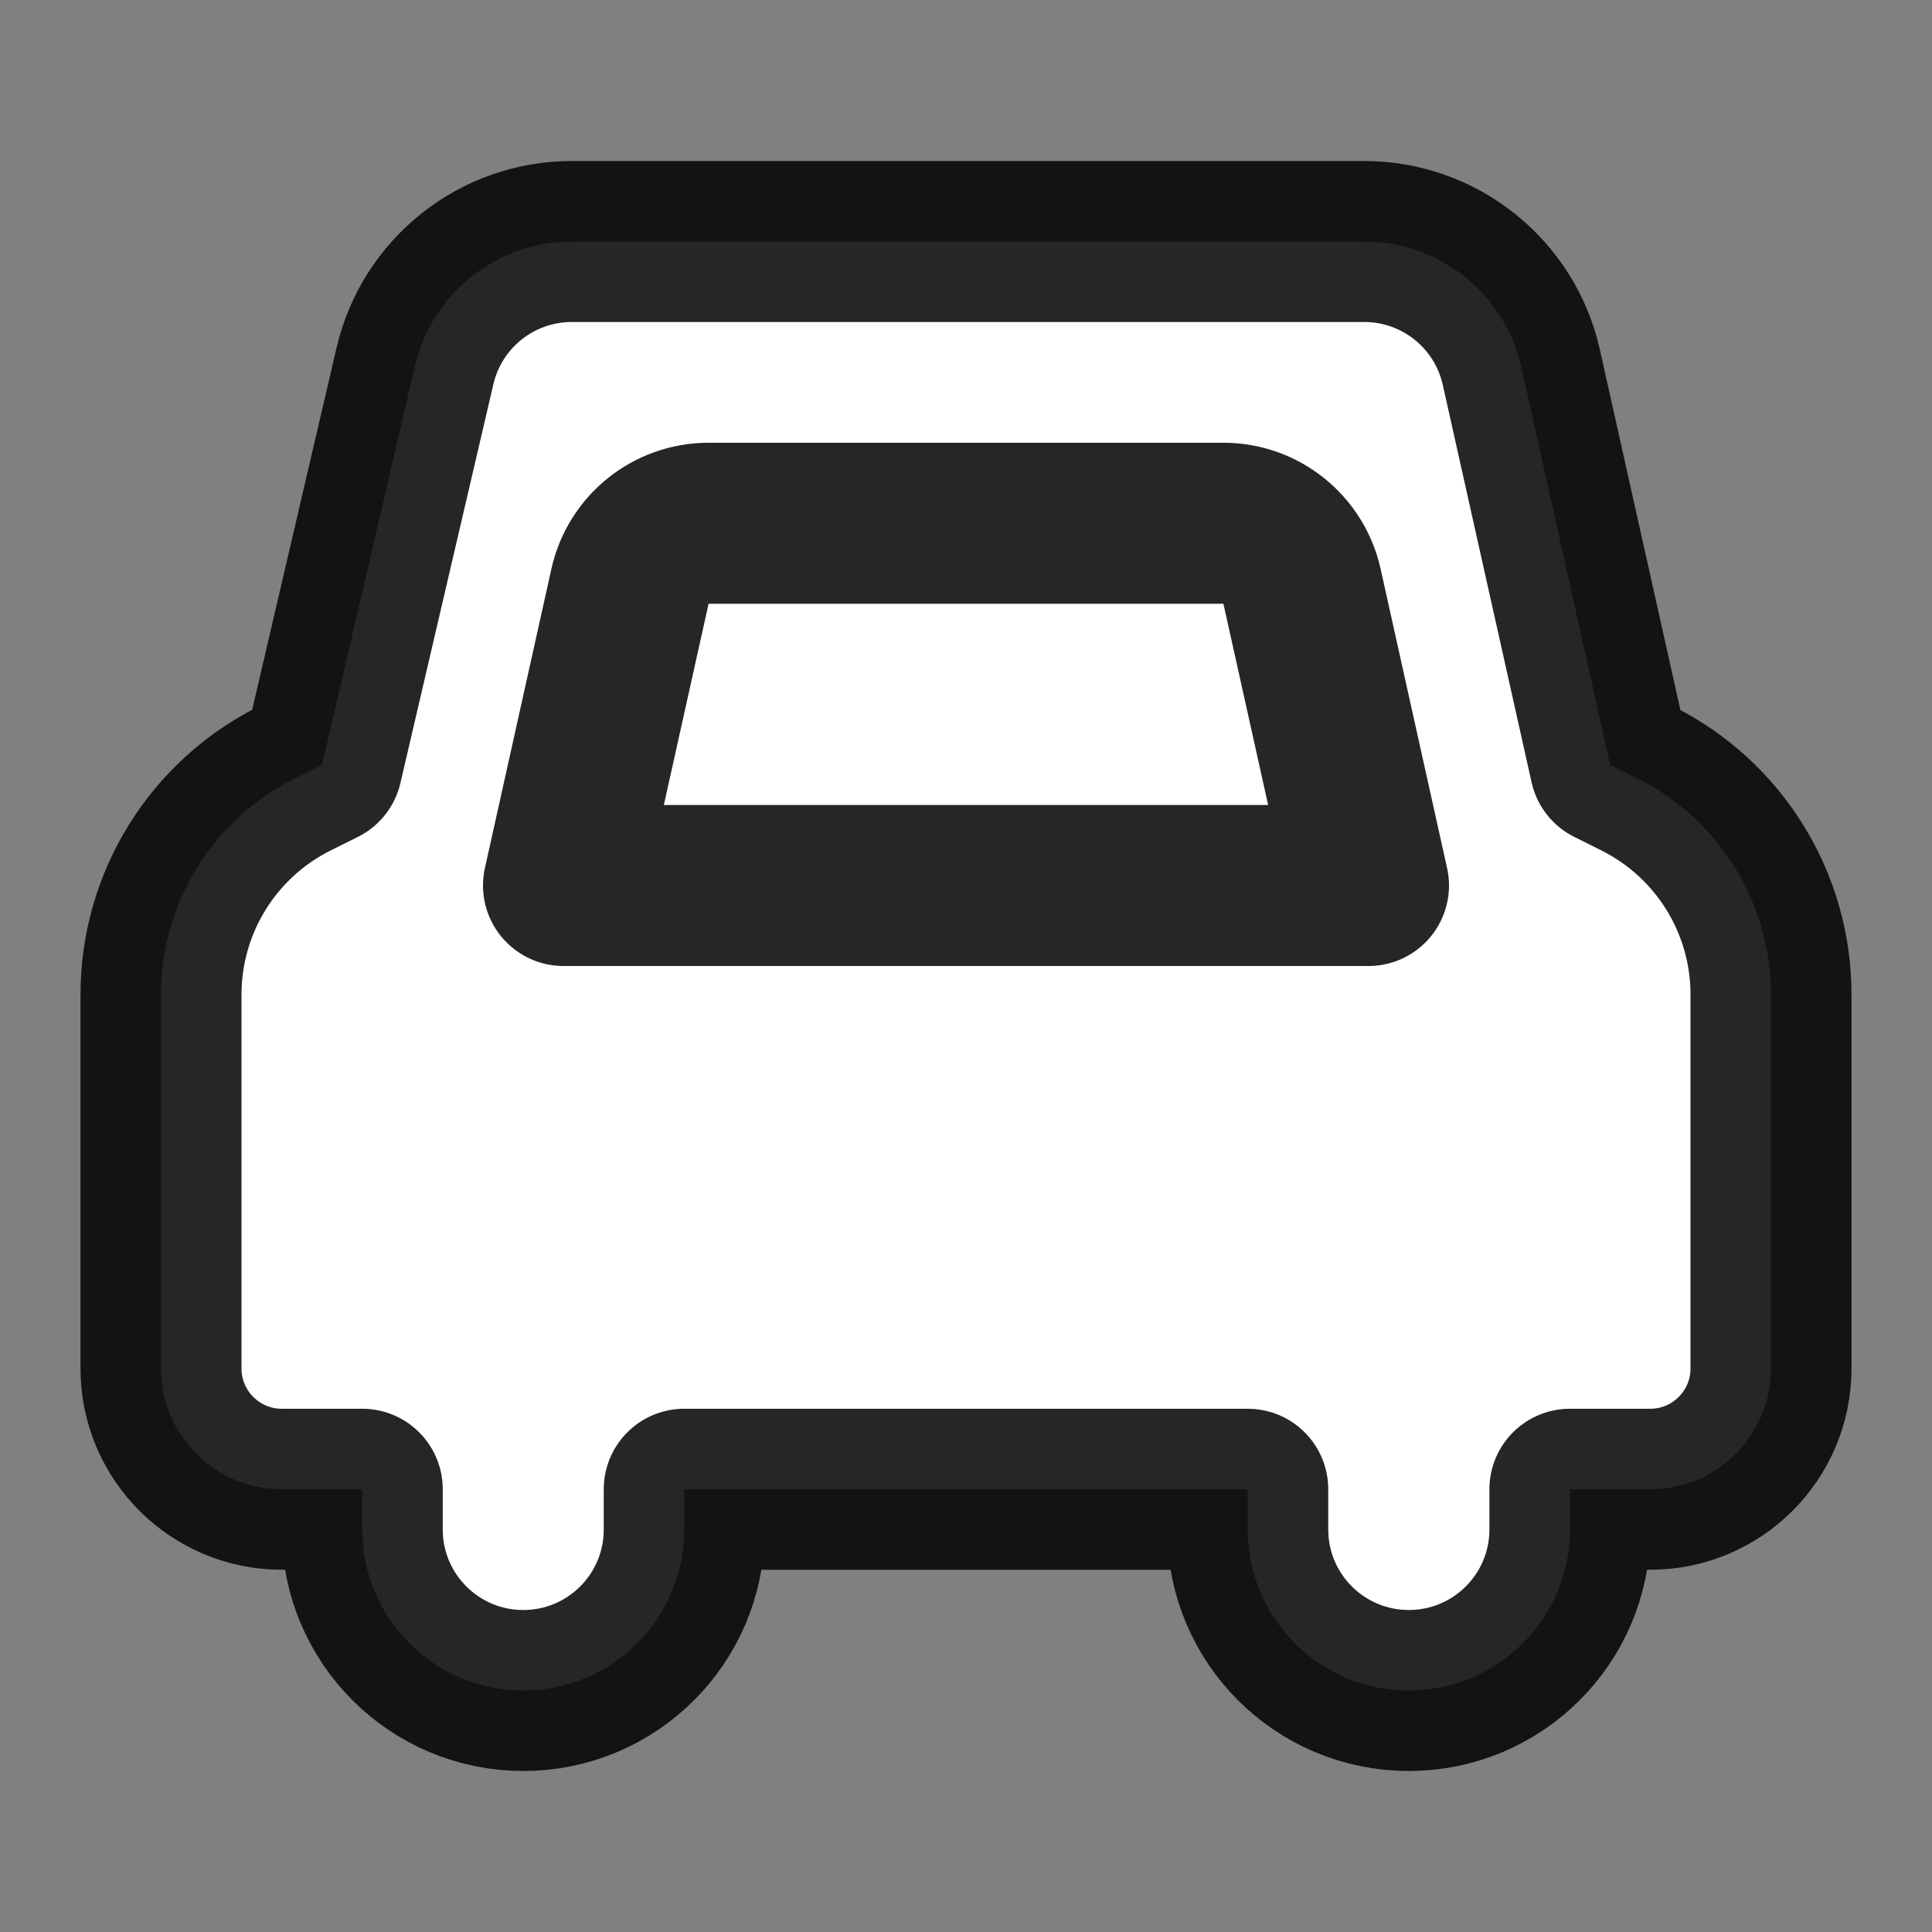 <svg width="24" height="24" viewBox="0 0 24 24" fill="none" xmlns="http://www.w3.org/2000/svg">
<rect x="0" y="0" width="24" height="24" fill="#808080" stroke="none"/>
<path fill-rule="evenodd" clip-rule="evenodd" d="M6.75 16C7.44 16 8 15.44 8 14.75C8 14.06 7.44 13.5 6.75 13.5C6.06 13.5 5.5 14.06 5.5 14.75C5.5 15.44 6.06 16 6.75 16Z" fill="black" fill-opacity="0.85"/>
<path d="M7.75 14.75C7.75 15.302 7.302 15.75 6.75 15.75C6.198 15.75 5.75 15.302 5.75 14.75C5.75 14.198 6.198 13.75 6.75 13.75C7.302 13.75 7.75 14.198 7.75 14.75Z" stroke="black" stroke-opacity="0.85" stroke-width="0.5"/>
<path fill-rule="evenodd" clip-rule="evenodd" d="M17.25 16C17.94 16 18.5 15.44 18.5 14.75C18.5 14.06 17.94 13.5 17.25 13.5C16.56 13.5 16 14.06 16 14.75C16 15.44 16.56 16 17.25 16Z" fill="black" fill-opacity="0.85"/>
<path d="M18.25 14.75C18.25 15.302 17.802 15.75 17.25 15.75C16.698 15.75 16.25 15.302 16.25 14.75C16.25 14.198 16.698 13.75 17.25 13.75C17.802 13.75 18.25 14.198 18.25 14.75Z" stroke="black" stroke-opacity="0.85" stroke-width="0.5"/>
<path d="M3.5 18.5C2.672 18.5 2 17.828 2 17V12.355C2 11.218 2.642 10.179 3.659 9.671L4 9.501L5.155 4.546C5.366 3.641 6.173 3 7.103 3H16.947C17.884 3 18.695 3.65 18.899 4.564L20.002 9.501L20.342 9.671C21.358 10.179 22 11.218 22 12.354V17C22 17.828 21.328 18.5 20.5 18.5H19.502V19C19.502 20.105 18.605 21 17.501 21C16.396 21 15.5 20.105 15.5 19V18.5H8.5V19C8.5 20.105 7.605 21 6.5 21C5.396 21 4.5 20.105 4.5 19V18.5H3.5Z" fill="white" stroke="black" stroke-opacity="0.85" stroke-width="2" stroke-linejoin="round"/>
<path d="M7 11H17L16.174 7.283C16.072 6.826 15.667 6.5 15.198 6.5H8.802C8.333 6.5 7.928 6.826 7.826 7.283L7 11Z" fill="white" stroke="black" stroke-opacity="0.85" stroke-width="2" stroke-linejoin="round"/>
</svg>
